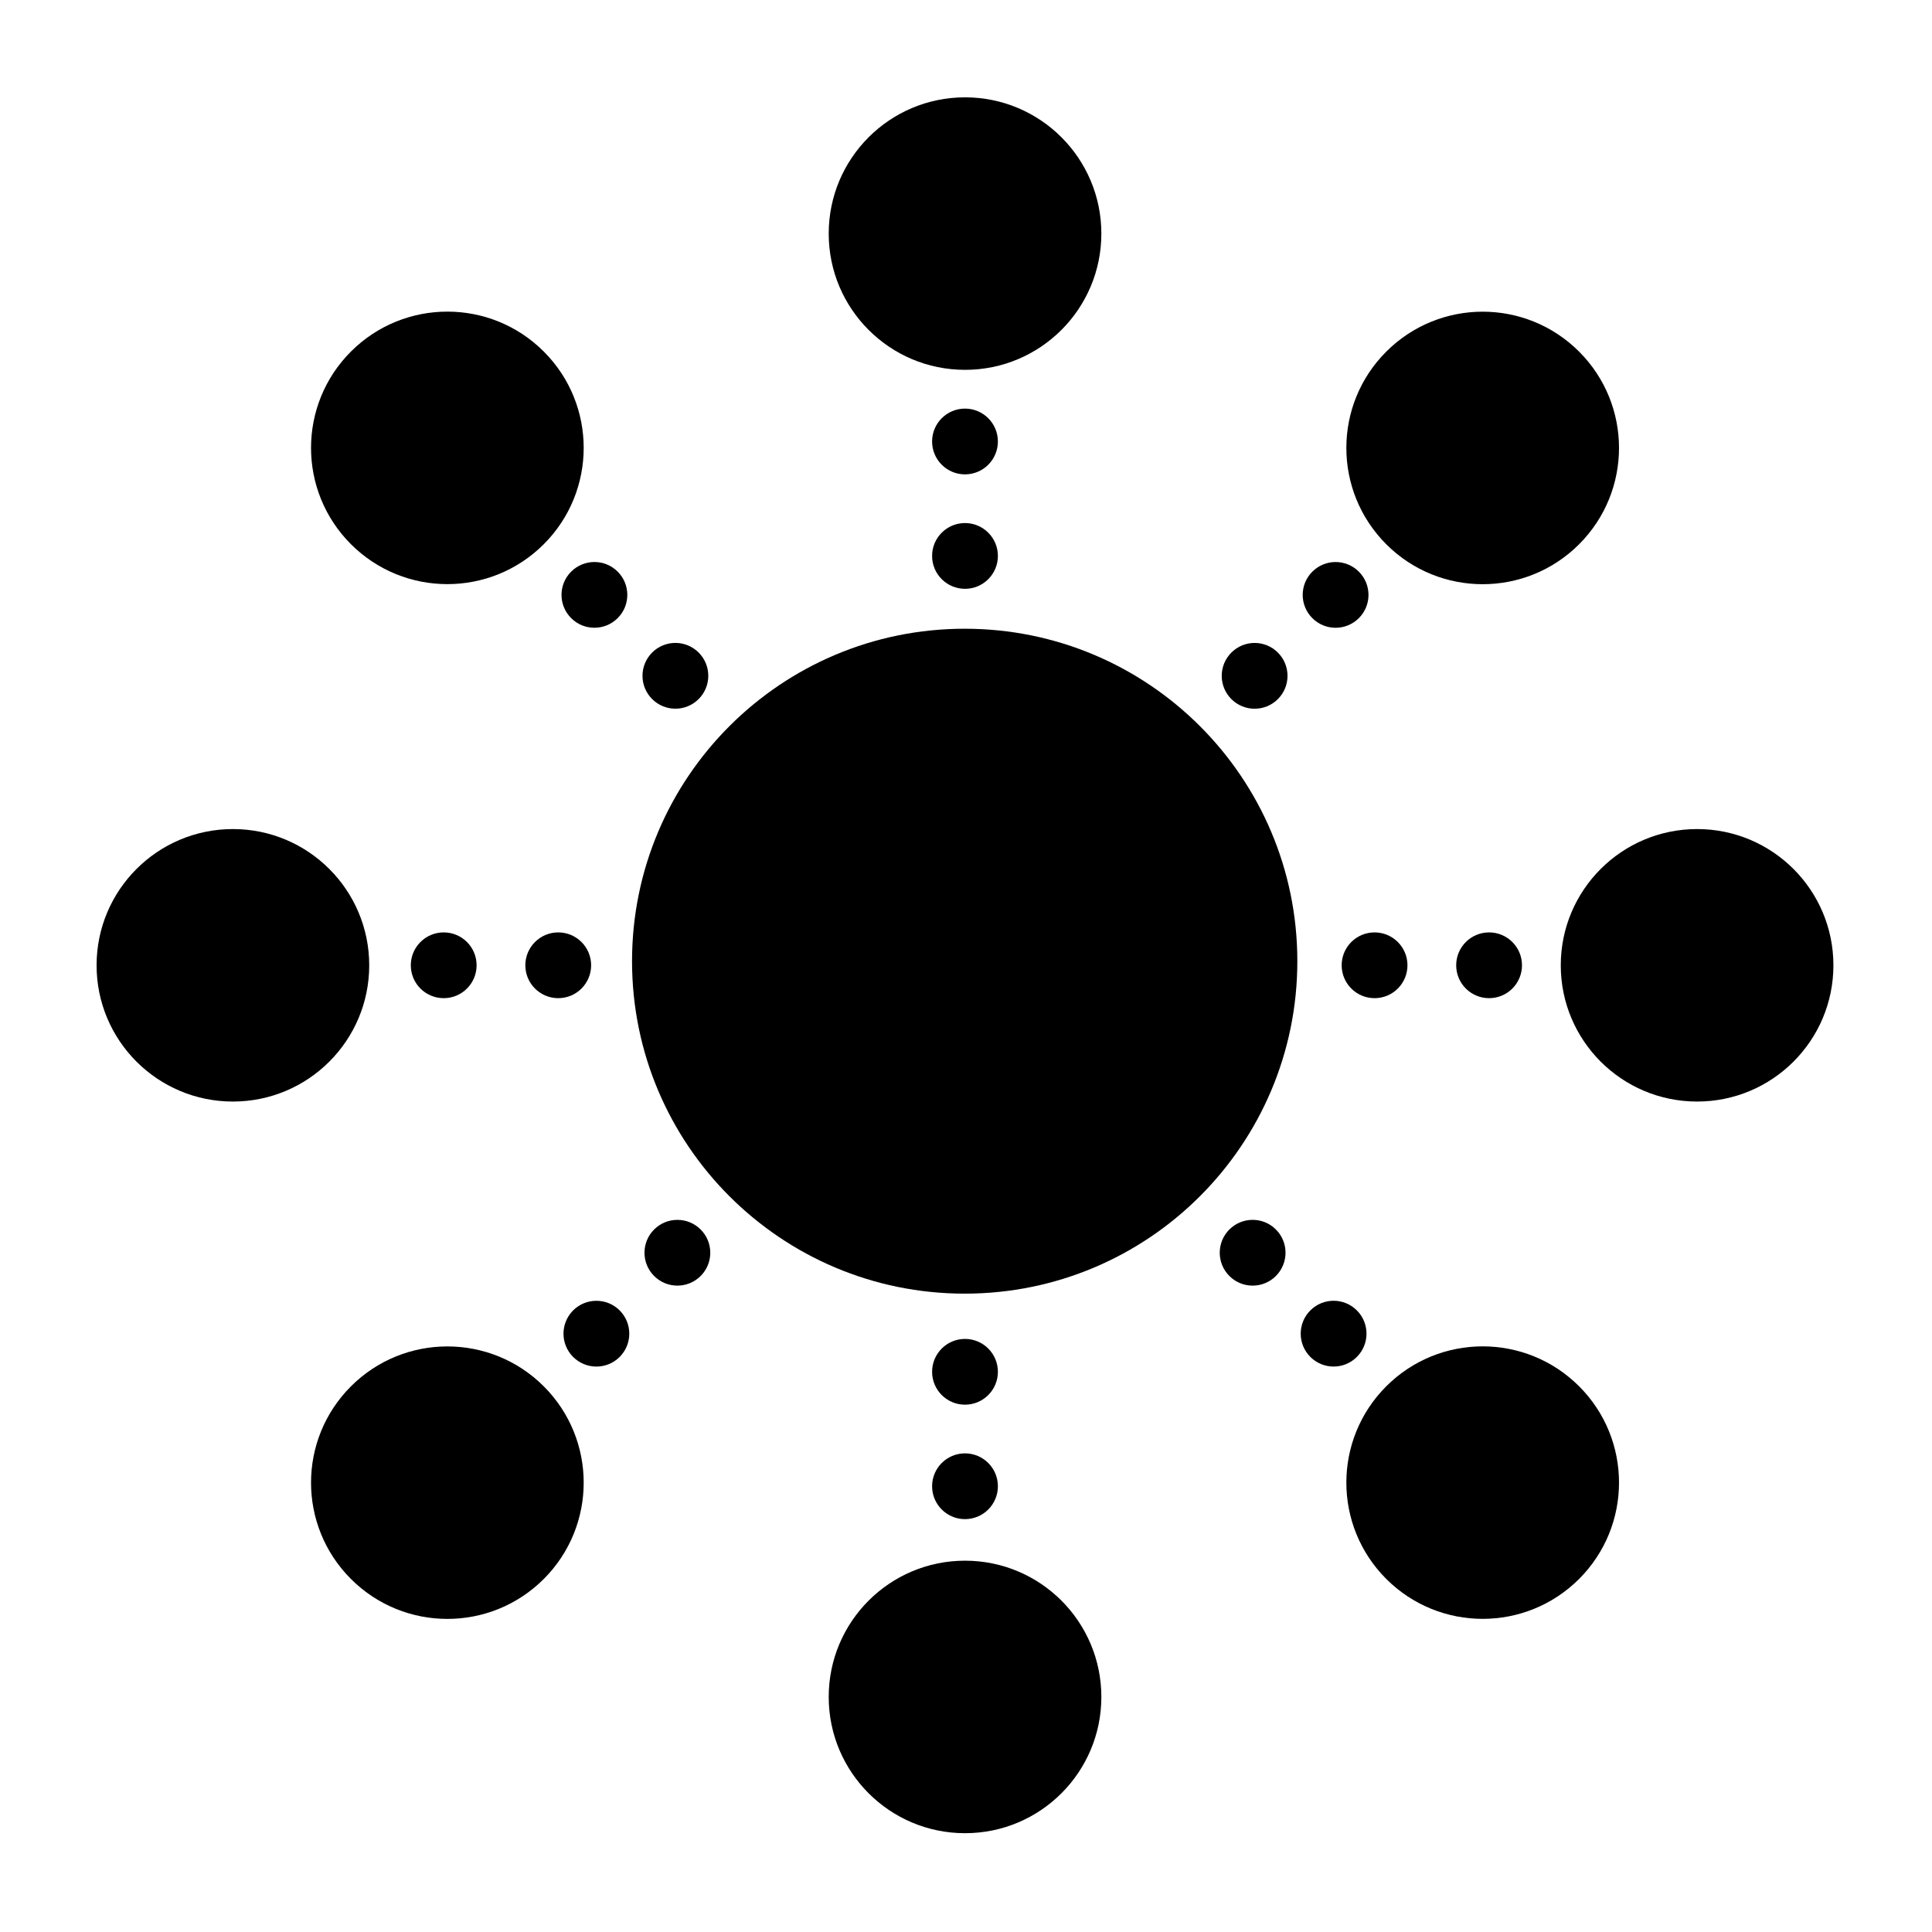 <svg xmlns="http://www.w3.org/2000/svg" xmlns:xlink="http://www.w3.org/1999/xlink" version="1.1" x="0px" y="0px" viewBox="0 0 100 100" enable-background="new 0 0 100 100" xml:space="preserve"><g><path fill-rule="evenodd" clip-rule="evenodd" d="M49.932,32.543c9.509,0,17.218,7.704,17.218,17.208   c0,9.504-7.709,17.208-17.218,17.208c-9.509,0-17.218-7.704-17.218-17.208C32.715,40.247,40.423,32.543,49.932,32.543z"></path><path fill-rule="evenodd" clip-rule="evenodd" d="M94.897,49.964c0,3.895-3.159,7.052-7.056,7.052s-7.056-3.157-7.056-7.052   c0-3.895,3.159-7.052,7.056-7.052S94.897,46.069,94.897,49.964z"></path><path fill-rule="evenodd" clip-rule="evenodd" d="M19.111,49.964c0,3.895-3.159,7.052-7.056,7.052s-7.056-3.157-7.056-7.052   c0-3.895,3.159-7.052,7.056-7.052S19.111,46.069,19.111,49.964z"></path><path fill-rule="evenodd" clip-rule="evenodd" d="M78.778,49.963c0,0.94-0.762,1.702-1.703,1.702c-0.941,0-1.703-0.762-1.703-1.702   c0-0.94,0.762-1.702,1.703-1.702C78.015,48.261,78.778,49.023,78.778,49.963z"></path><path fill-rule="evenodd" clip-rule="evenodd" d="M72.85,49.963c0,0.94-0.762,1.702-1.703,1.702c-0.94,0-1.703-0.762-1.703-1.702   c0-0.94,0.763-1.702,1.703-1.702C72.088,48.261,72.85,49.023,72.85,49.963z"></path><path fill-rule="evenodd" clip-rule="evenodd" d="M30.597,49.963c0,0.94-0.763,1.702-1.703,1.702s-1.703-0.762-1.703-1.702   c0-0.94,0.763-1.702,1.703-1.702S30.597,49.023,30.597,49.963z"></path><path fill-rule="evenodd" clip-rule="evenodd" d="M24.669,49.963c0,0.94-0.762,1.702-1.703,1.702c-0.941,0-1.703-0.762-1.703-1.702   c0-0.94,0.762-1.702,1.703-1.702C23.907,48.261,24.669,49.023,24.669,49.963z"></path><path fill-rule="evenodd" clip-rule="evenodd" d="M49.95,5.038c3.897,0,7.056,3.158,7.056,7.053c0,3.895-3.159,7.052-7.056,7.052   c-3.897,0-7.056-3.157-7.056-7.052C42.894,8.196,46.053,5.038,49.95,5.038z"></path><path fill-rule="evenodd" clip-rule="evenodd" d="M49.95,80.781c3.897,0,7.056,3.157,7.056,7.053c0,3.895-3.159,7.052-7.056,7.052   c-3.897,0-7.056-3.157-7.056-7.052C42.894,83.938,46.053,80.781,49.95,80.781z"></path><path fill-rule="evenodd" clip-rule="evenodd" d="M49.948,21.149c0.94,0,1.703,0.763,1.703,1.702c0,0.94-0.763,1.702-1.703,1.702   c-0.94,0-1.703-0.761-1.703-1.702C48.245,21.911,49.008,21.149,49.948,21.149z"></path><path fill-rule="evenodd" clip-rule="evenodd" d="M49.948,27.073c0.94,0,1.703,0.762,1.703,1.702c0,0.94-0.763,1.702-1.703,1.702   c-0.94,0-1.703-0.762-1.703-1.702C48.245,27.835,49.008,27.073,49.948,27.073z"></path><path fill-rule="evenodd" clip-rule="evenodd" d="M49.948,69.302c0.94,0,1.703,0.762,1.703,1.702s-0.763,1.702-1.703,1.702   c-0.94,0-1.703-0.762-1.703-1.702S49.008,69.302,49.948,69.302z"></path><path fill-rule="evenodd" clip-rule="evenodd" d="M49.948,75.226c0.94,0,1.703,0.762,1.703,1.702c0,0.94-0.763,1.702-1.703,1.702   c-0.94,0-1.703-0.762-1.703-1.702C48.245,75.988,49.008,75.226,49.948,75.226z"></path><path fill-rule="evenodd" clip-rule="evenodd" d="M81.733,18.199c2.756,2.753,2.756,7.219,0,9.973   c-2.756,2.755-7.224,2.755-9.979,0c-2.756-2.754-2.756-7.22,0-9.973C74.51,15.444,78.978,15.444,81.733,18.199z"></path><path fill-rule="evenodd" clip-rule="evenodd" d="M28.145,71.756c2.756,2.754,2.756,7.219,0,9.973   c-2.756,2.754-7.224,2.754-9.979,0c-2.756-2.754-2.756-7.22,0-9.973C20.921,69.002,25.389,69.002,28.145,71.756z"></path><path fill-rule="evenodd" clip-rule="evenodd" d="M70.334,29.589c0.665,0.665,0.665,1.742,0,2.406   c-0.665,0.665-1.743,0.665-2.408,0c-0.665-0.665-0.665-1.742,0-2.406C68.591,28.924,69.669,28.924,70.334,29.589z"></path><path fill-rule="evenodd" clip-rule="evenodd" d="M66.143,33.778c0.665,0.665,0.665,1.743,0,2.407   c-0.665,0.665-1.743,0.665-2.408,0c-0.665-0.664-0.665-1.742,0-2.407C64.399,33.112,65.478,33.112,66.143,33.778z"></path><path fill-rule="evenodd" clip-rule="evenodd" d="M36.265,63.638c0.665,0.665,0.665,1.743,0,2.407   c-0.665,0.665-1.743,0.665-2.408,0c-0.665-0.665-0.665-1.742,0-2.407C34.521,62.974,35.6,62.974,36.265,63.638z"></path><path fill-rule="evenodd" clip-rule="evenodd" d="M32.073,67.827c0.665,0.665,0.665,1.743,0,2.408   c-0.665,0.665-1.743,0.665-2.408,0c-0.665-0.665-0.665-1.743,0-2.408C30.33,67.163,31.409,67.163,32.073,67.827z"></path><path fill-rule="evenodd" clip-rule="evenodd" d="M18.166,18.195c2.756-2.754,7.224-2.754,9.979,0c2.756,2.754,2.756,7.219,0,9.974   c-2.756,2.754-7.224,2.754-9.979,0C15.41,25.414,15.41,20.949,18.166,18.195z"></path><path fill-rule="evenodd" clip-rule="evenodd" d="M71.754,71.753c2.756-2.754,7.223-2.754,9.979,0c2.756,2.754,2.756,7.219,0,9.974   c-2.756,2.753-7.224,2.753-9.979,0C68.998,78.972,68.998,74.507,71.754,71.753z"></path><path fill-rule="evenodd" clip-rule="evenodd" d="M29.563,29.588c0.665-0.665,1.743-0.665,2.408,0c0.665,0.665,0.665,1.742,0,2.406   c-0.665,0.665-1.744,0.665-2.408,0C28.897,31.33,28.897,30.253,29.563,29.588z"></path><path fill-rule="evenodd" clip-rule="evenodd" d="M33.754,33.776c0.665-0.665,1.743-0.665,2.408,0c0.665,0.665,0.665,1.743,0,2.407   c-0.665,0.665-1.743,0.665-2.408,0C33.089,35.519,33.089,34.441,33.754,33.776z"></path><path fill-rule="evenodd" clip-rule="evenodd" d="M63.632,63.638c0.665-0.665,1.743-0.665,2.408,0c0.665,0.664,0.665,1.741,0,2.407   c-0.665,0.665-1.743,0.665-2.408,0C62.967,65.379,62.967,64.302,63.632,63.638z"></path><path fill-rule="evenodd" clip-rule="evenodd" d="M67.823,67.826c0.665-0.665,1.743-0.665,2.408,0c0.665,0.665,0.665,1.743,0,2.408   c-0.665,0.665-1.743,0.665-2.408,0C67.158,69.569,67.158,68.491,67.823,67.826z"></path></g></svg>